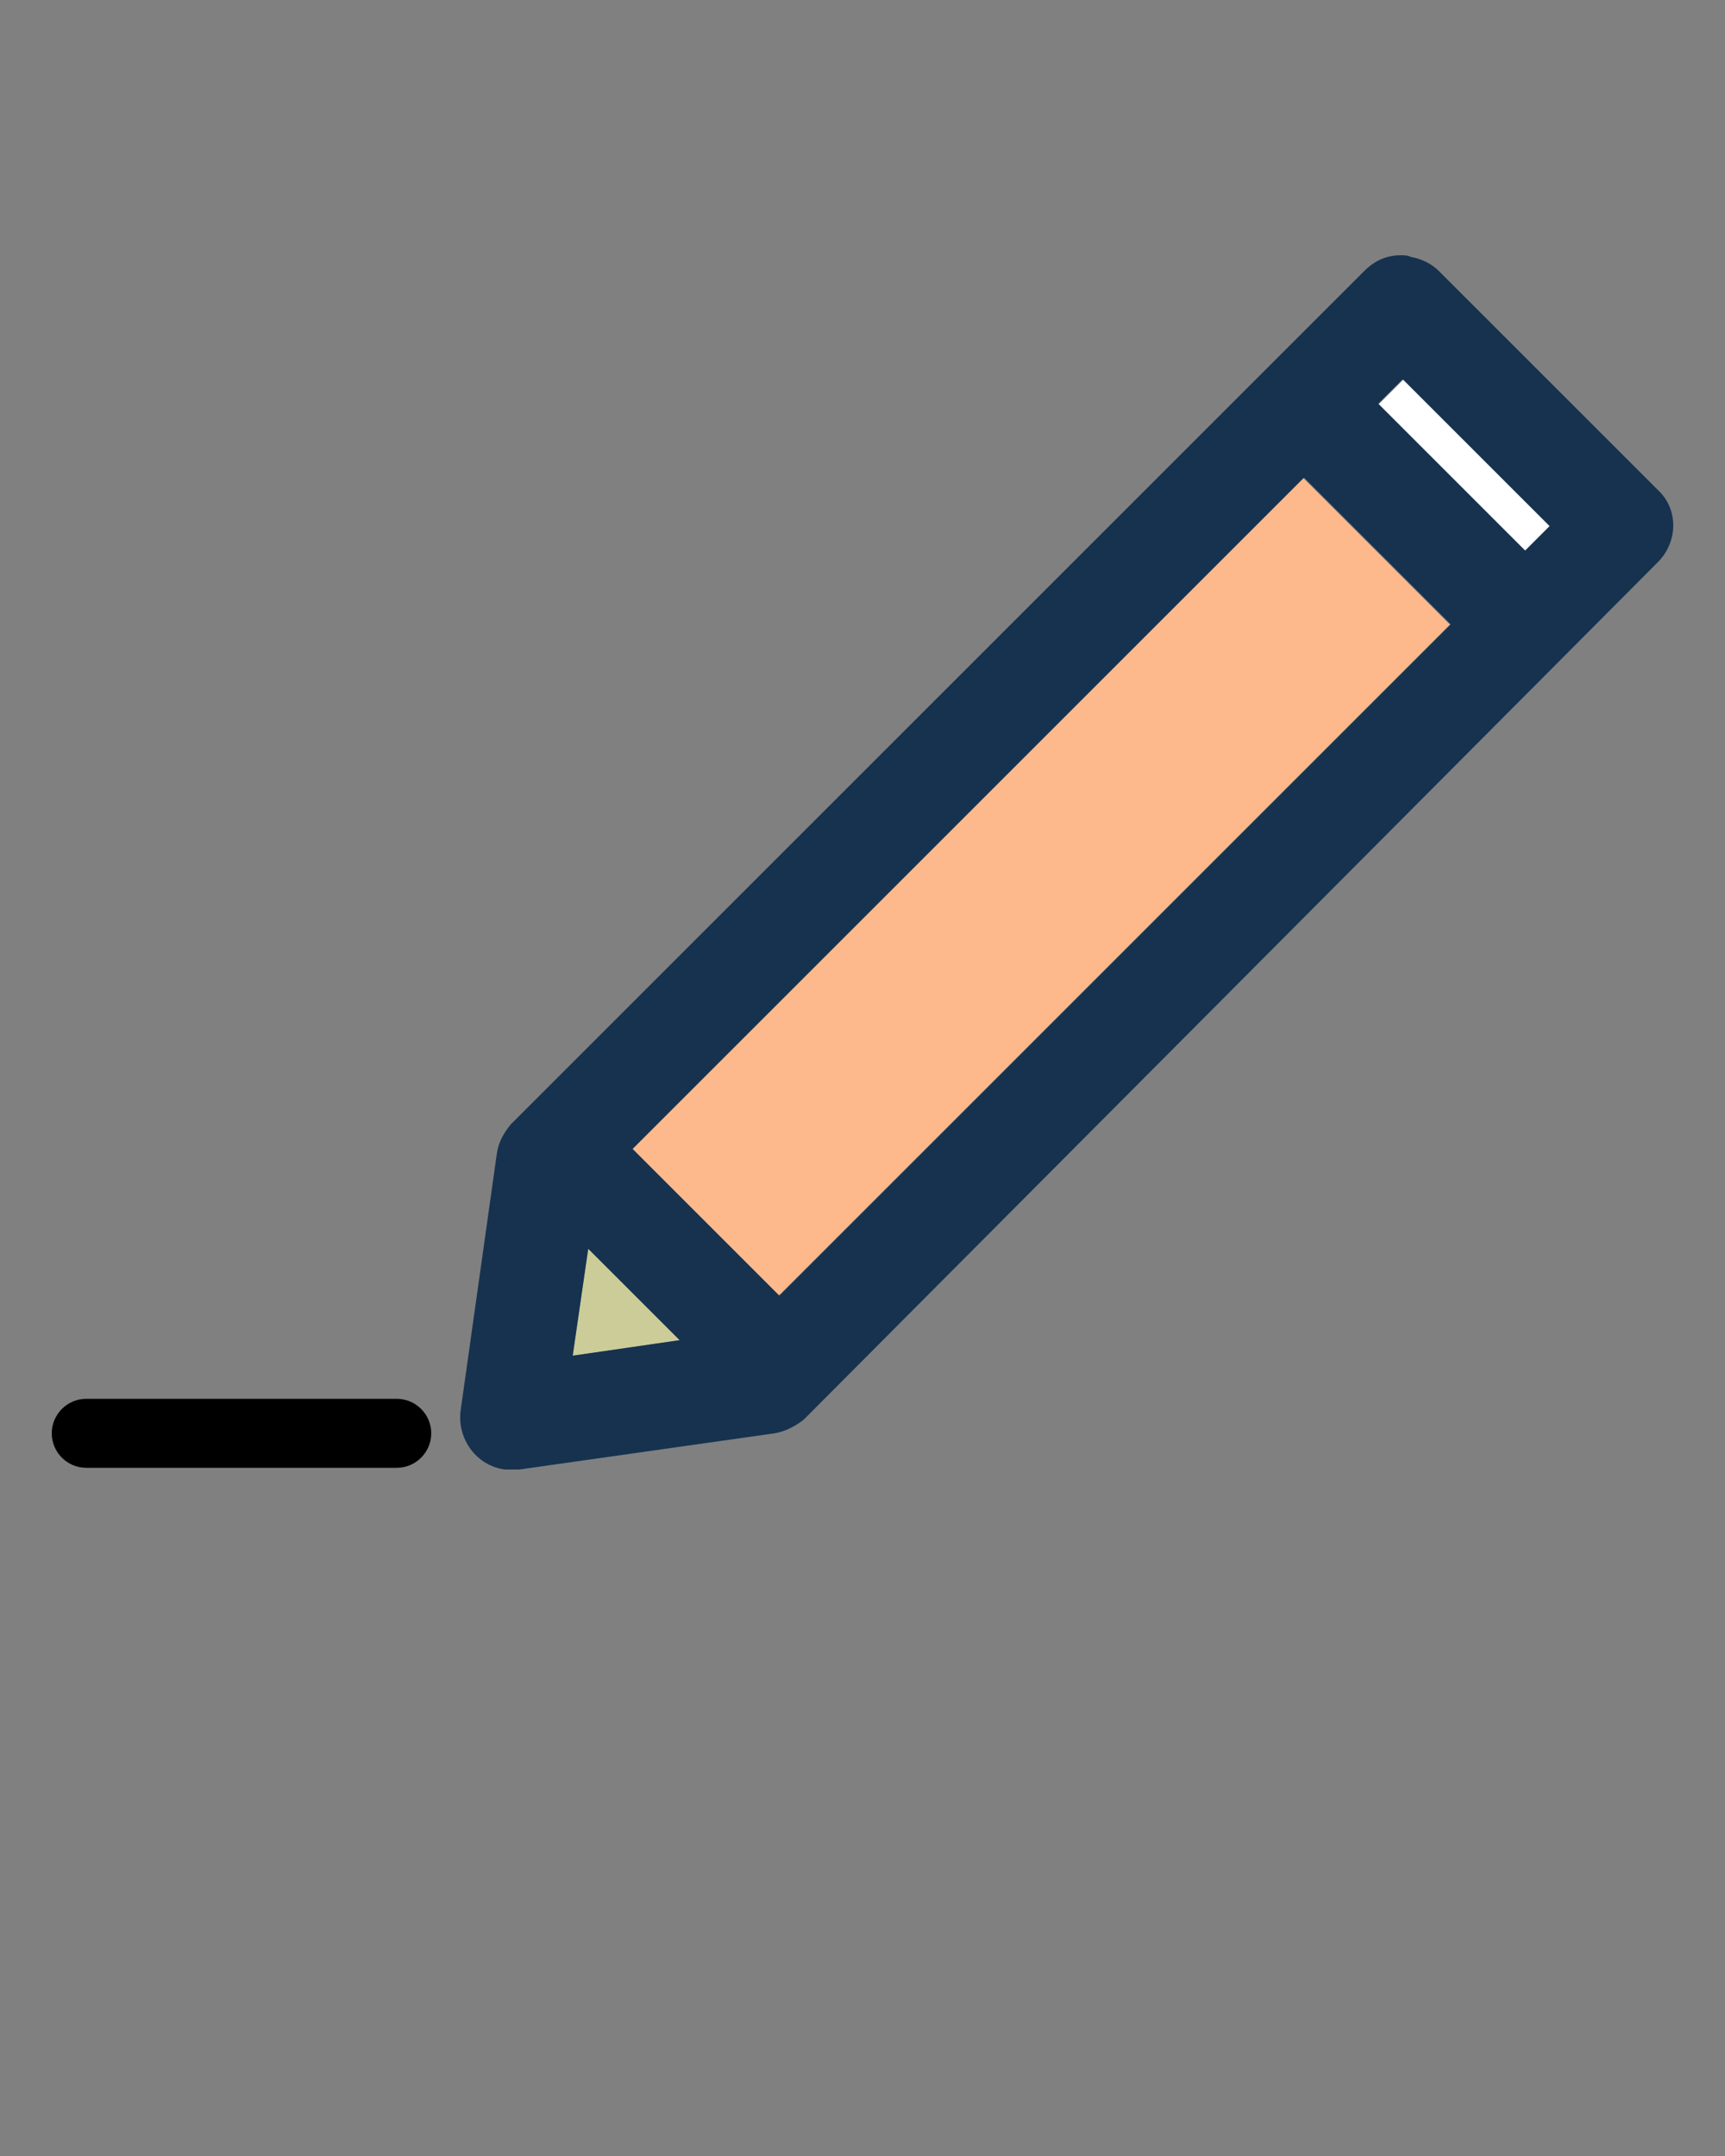 <?xml version="1.0" encoding="utf-8"?>
<!-- Generator: Adobe Illustrator 19.2.1, SVG Export Plug-In . SVG Version: 6.00 Build 0)  -->
<svg version="1.1"
	 id="Layer_1" xmlns:cc="http://creativecommons.org/ns#" xmlns:dc="http://purl.org/dc/elements/1.1/" xmlns:inkscape="http://www.inkscape.org/namespaces/inkscape" xmlns:rdf="http://www.w3.org/1999/02/22-rdf-syntax-ns#" xmlns:sodipodi="http://sodipodi.sourceforge.net/DTD/sodipodi-0.dtd" xmlns:svg="http://www.w3.org/2000/svg"
	 xmlns="http://www.w3.org/2000/svg" xmlns:xlink="http://www.w3.org/1999/xlink" x="0px" y="0px" viewBox="0 0 100 125"
	 style="enable-background:new 0 0 100 125;" xml:space="preserve">
<rect x="0" y="0" width="100" height="125" fill="#808080" stroke="none"/>
<style type="text/css">
	.st0{fill:#CCCC99;}
	.st1{fill:#fff;}
	.st2{fill:#FDB98B;}
</style>
<g id="XMLID_1_">
	<g>
		<polygon class="st0" points="39.4,77.7 33.2,78.6 34.1,72.4 		"/>
		<path fill="#16324F" d="M96.1,28.4c1.2,1.1,1.2,3,0,4.2L46.6,82.3c-0.5,0.4-1.1,0.7-1.7,0.8l-14.8,2.1c-0.2,0-0.5,0-0.8,0
			c-1.7-0.2-2.8-1.8-2.6-3.4l2.1-14.9c0.1-0.7,0.4-1.2,0.8-1.7l49.5-49.5c0.6-0.6,1.3-0.9,2.1-0.9c0.2,0,0.4,0,0.6,0.1
			c0.6,0.1,1.2,0.4,1.6,0.8L96.1,28.4z M88.4,31.9l1.4-1.4L81.3,22l-1.4,1.4L88.4,31.9z M45.2,75.1l38.9-38.9l-8.5-8.5L36.7,66.6
			L45.2,75.1z M33.2,78.6l6.2-0.9l-5.3-5.3L33.2,78.6z"/>
		<rect x="83.9" y="21" transform="matrix(0.707 -0.707 0.707 0.707 5.767 67.903)" class="st1" width="2" height="12"/>
		<rect x="32.9" y="45.4" transform="matrix(0.707 -0.707 0.707 0.707 -18.683 57.776)" class="st2" width="55" height="12"/>
		<path d="M23,81.1c1.1,0,2,0.9,2,2s-0.9,2-2,2H5c-1.1,0-2-0.9-2-2s0.9-2,2-2H23z"/>
	</g>
	<g>
	</g>
</g>
</svg>
